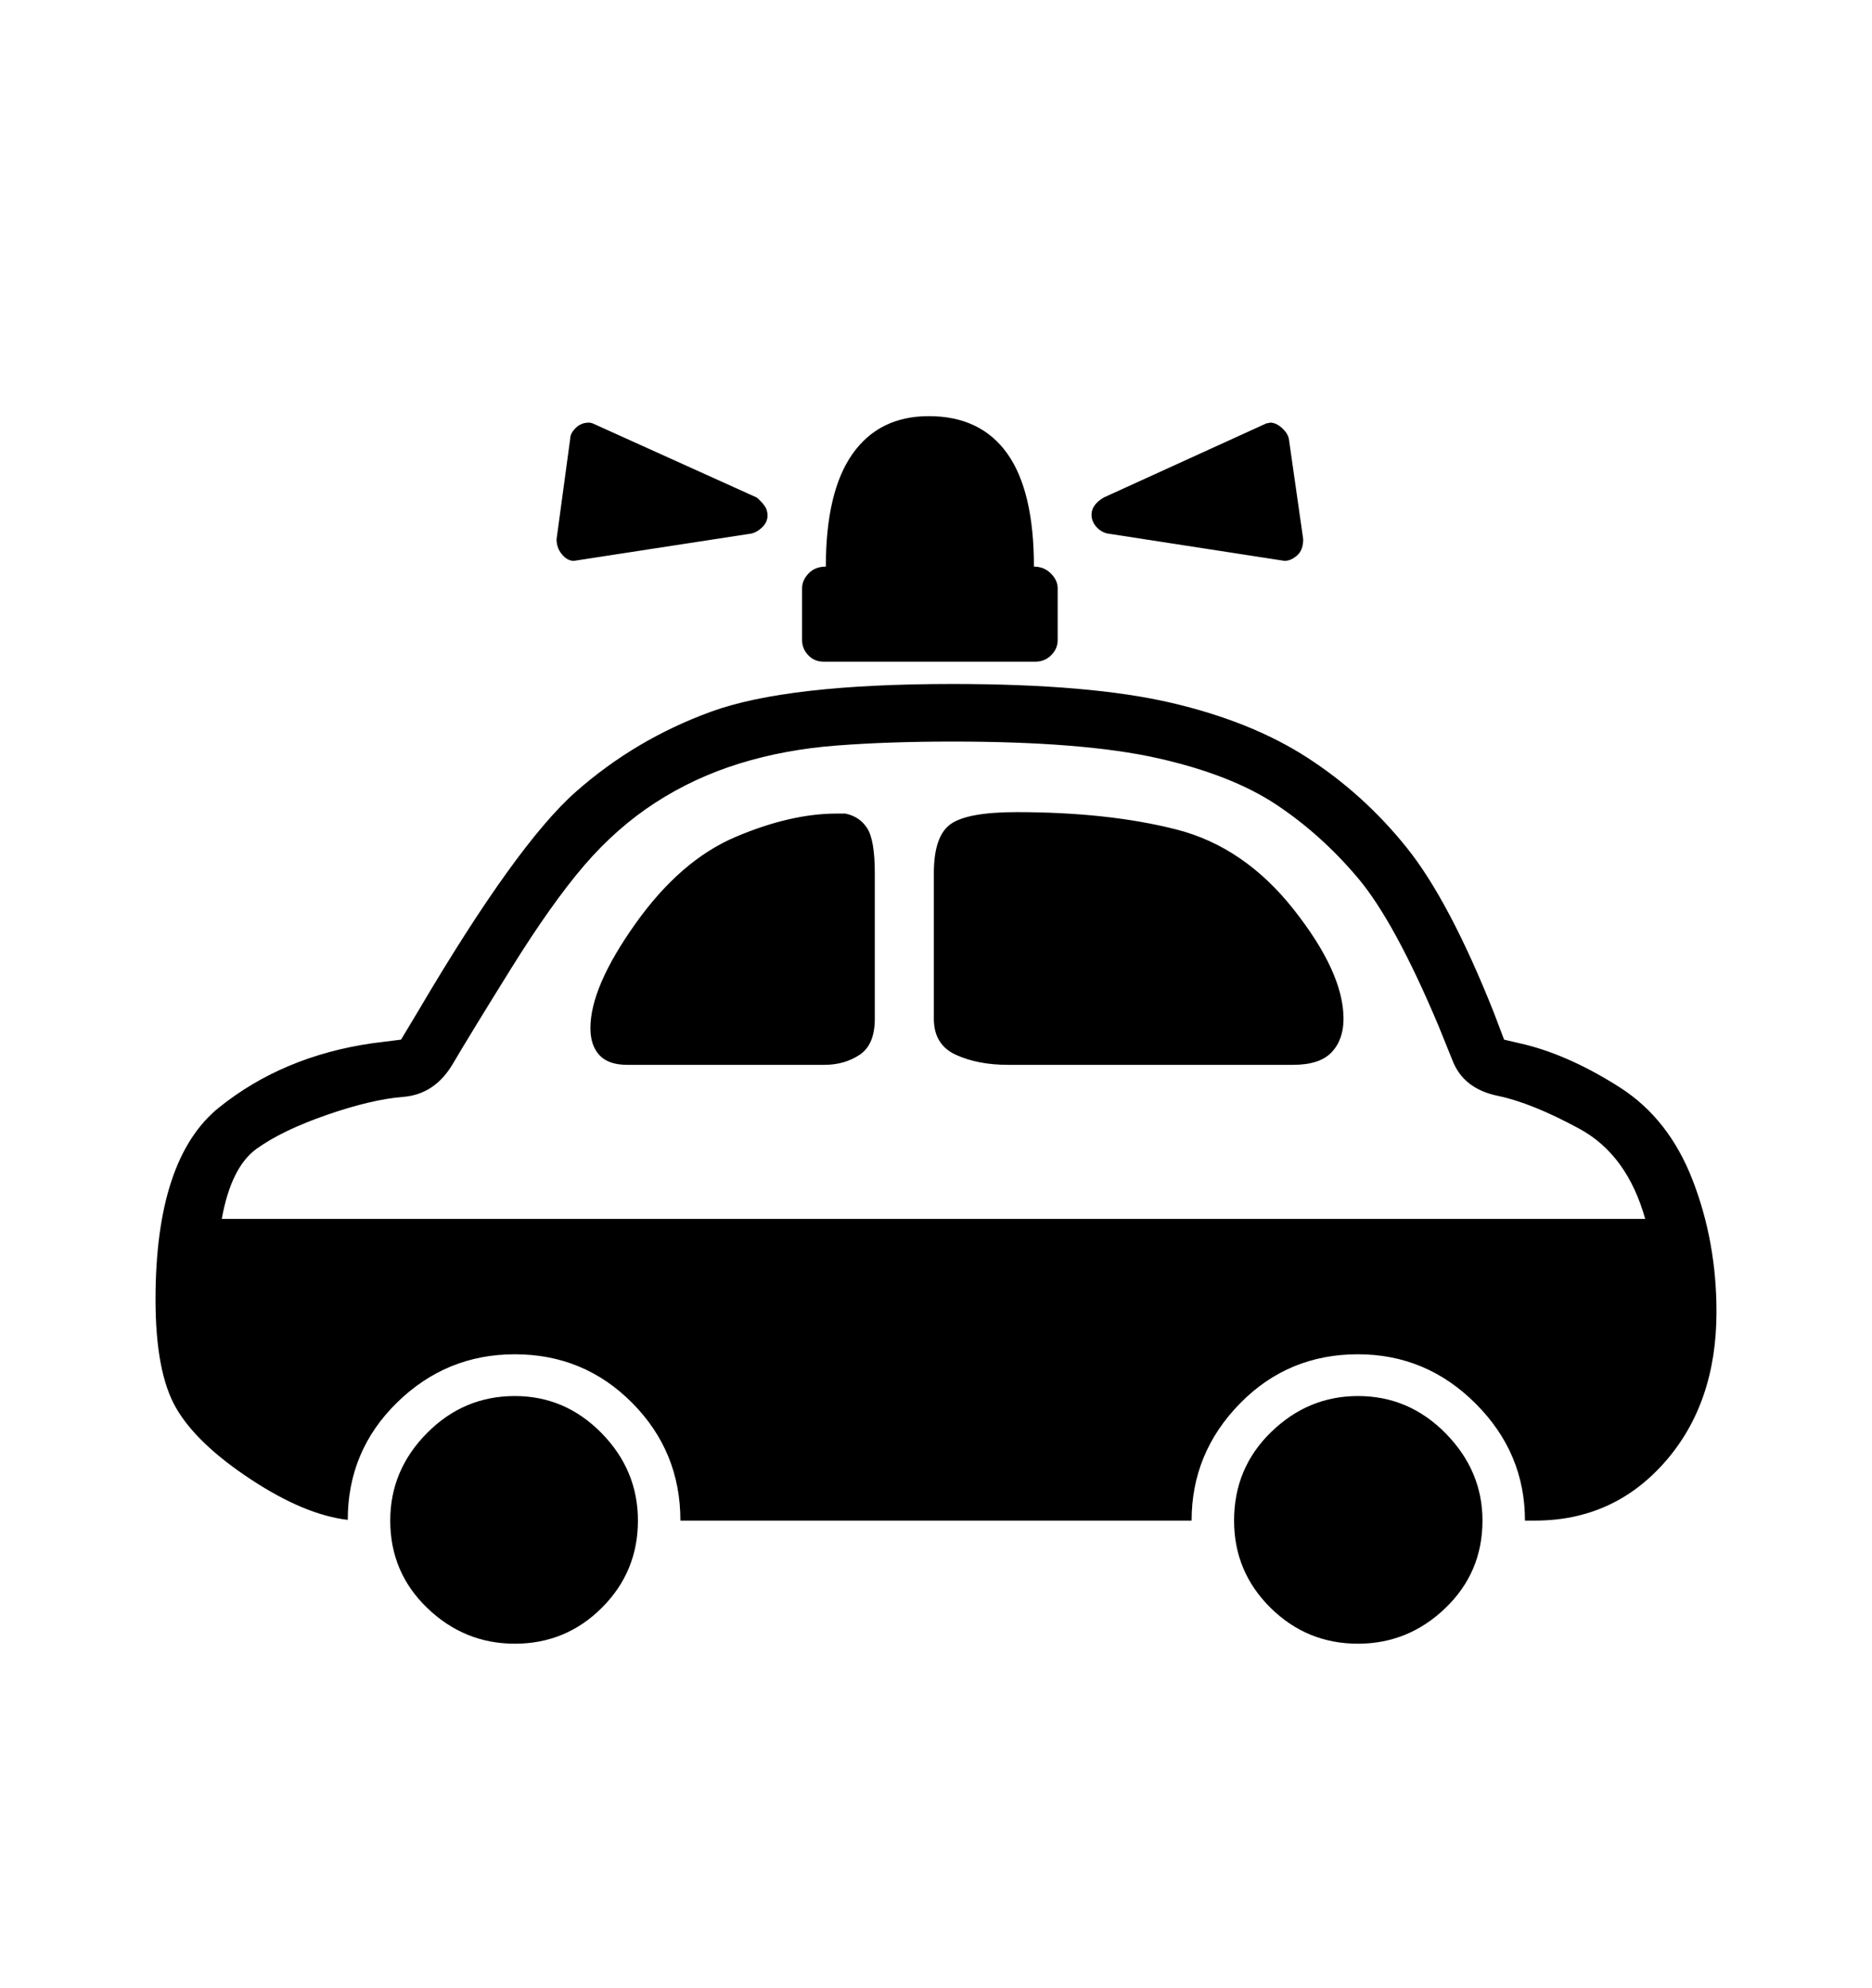 <svg viewBox="0 0 2600 2760.837" xmlns="http://www.w3.org/2000/svg"><path d="M2312.5 2030.5q-71.5 81.5-180.5 81.5h-14q0-94-68.5-162.5t-163.5-68.5q-97 0-164 68.5t-67 162.5h-710q0-96-67-163.5t-163-67.5q-95 0-163.5 67t-68.5 163q-60-7-135-56.5t-103.5-99-28.5-150.5q0-196 88.5-267t212.5-89l40-5 24-40q136-231 218.5-304t188-111.5 335.5-38.5q191 0 303 26t190 76.5 137.5 124.5 121.5 230l14 37 30 7q63 16 131 59.5t101 129 33 182.5q0 127-71.5 208.5z m-27.5-337.5q-25-89-91-125t-114-46-63-50l-19-47q-61-145-112-205.5t-113.5-102-165-64.5-284.5-23q-89 0-161 5.5t-135 25-117 54.5-99 87.5-101 142.5-81 132.5-69 46-106 25-97.5 47-48.5 97.5h1977z m-435.5-231.5q-16.5 17.5-53.5 17.5h-396q-42 0-72.5-14t-30.5-50v-202q0-52 23.5-68.5t91.5-16.5q127 0 221.5 24t163.5 111.5 69 151.5q0 29-16.5 46.5z m-675.5-331.5q20 4 30.5 20.5t10.5 62.5v202q0 36-21 50t-49 14h-274q-26 0-38.5-13.5t-12.5-37.5q0-57 62.5-145t139-120.5 140.5-32.5h12z m-30-211q-13 0-21.5-9t-8.5-21v-72q0-11 9-20.5t24-9.5q0-104 37-156.5t106-52.5q72 0 109 52t37 157q14 0 23.5 9.5t9.5 20.5v72q0 12-9 21t-22 9h-294z m863.5 1314.5q-51.5 49.5-121.5 49.5-71 0-121.5-50t-50.5-121q0-73 51.5-123t120.5-50q71 0 122 52t51 121q0 72-51.5 121.5z m-1171.5-0.5q-50 50-121 50-70 0-121.5-49.5t-51.5-121.5q0-70 51-121.5t122-51.5q70 0 120.5 51.5t50.5 121.5q0 71-50 121z m-39-1454q-9 0-16.5-9t-7.5-21l19-140q0-7 7.5-14.5t18.5-7.5q2 0 5 1l228 103q6 5 10.5 11t4.5 14q0 9-7 16t-15 9z m741-38q-9-2-15.5-9.5t-6.5-16.5q0-14 17-24l226-103q2 0 5-1 8 0 16 7t10 15l20 140q0 15-8.5 22.5t-17.5 7.5z"/></svg>